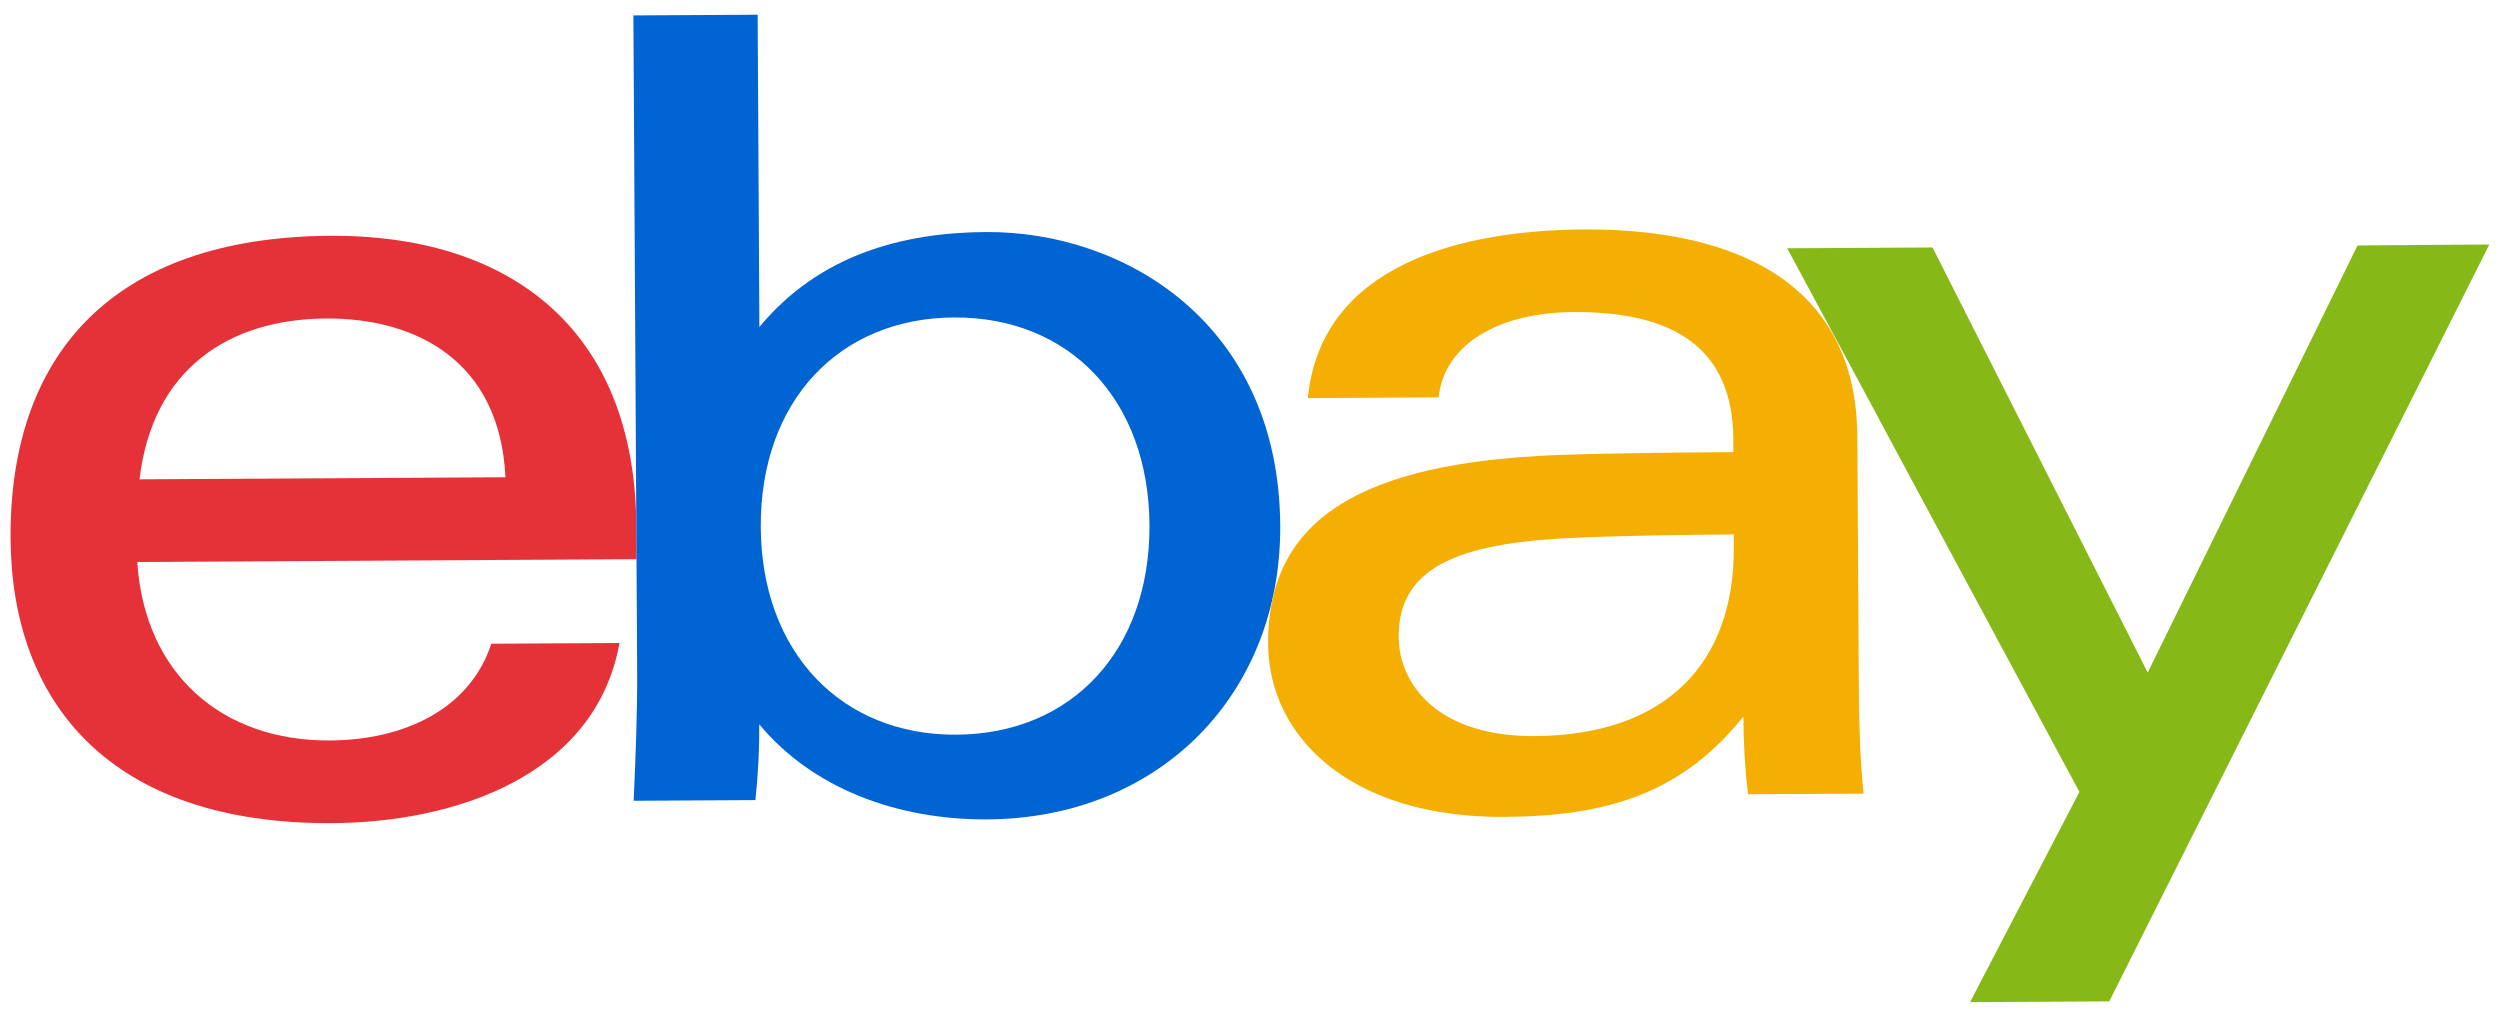 <svg width="118" height="48" viewBox="0 0 118 48" fill="none" xmlns="http://www.w3.org/2000/svg">
<path d="M23.857 22.526C23.599 17.023 19.626 15.009 15.393 15.033C10.832 15.058 7.199 17.391 6.586 22.624L23.857 22.526ZM6.479 26.526C6.828 31.852 10.514 34.979 15.566 34.951C19.065 34.931 22.169 33.489 23.192 30.383L29.24 30.35C28.102 36.648 21.423 38.822 15.675 38.852C5.21 38.911 0.541 33.177 0.498 25.403C0.45 16.842 5.214 11.188 15.617 11.129C23.891 11.083 29.981 15.38 30.034 24.834L30.044 26.393L6.479 26.526Z" fill="#E53238"/>
<path d="M45.136 34.677C50.591 34.646 54.288 30.699 54.255 24.78C54.221 18.861 50.47 14.954 45.027 14.984C39.585 15.015 35.875 18.962 35.908 24.881C35.941 30.8 39.719 34.706 45.136 34.677ZM29.896 0.728L35.761 0.695L35.843 15.434C38.699 11.993 42.652 10.975 46.552 10.952C53.09 10.916 60.373 15.284 60.427 24.813C60.47 32.764 54.73 38.63 46.596 38.675C42.316 38.7 38.326 37.193 35.838 34.186C35.844 35.381 35.783 36.575 35.656 37.764L29.907 37.796C29.994 35.96 30.085 33.611 30.074 31.733L29.896 0.728Z" fill="#0064D2"/>
<path d="M74.615 25.369C69.294 25.577 65.998 26.548 66.017 30.052C66.03 32.32 67.878 34.77 72.443 34.743C78.595 34.709 81.866 31.333 81.835 25.835V25.224C79.675 25.243 77.003 25.276 74.615 25.369ZM87.737 32.568C87.747 34.273 87.805 35.961 87.96 37.459L82.505 37.489C82.362 36.272 82.29 35.047 82.289 33.821C79.362 37.465 75.856 38.529 70.989 38.557C63.765 38.597 59.879 34.802 59.854 30.388C59.818 23.996 65.065 21.71 74.195 21.452C76.688 21.383 79.497 21.356 81.814 21.341V20.73C81.789 16.45 79.033 14.702 74.282 14.729C70.753 14.749 68.175 16.226 67.902 18.757L61.731 18.791C62.35 12.494 68.953 10.861 74.769 10.831C81.734 10.792 87.626 13.236 87.666 20.605L87.737 32.568Z" fill="#F5AF02"/>
<path d="M88.671 19.738L84.356 11.719L91.216 11.681L101.371 31.745L111.276 11.586L117.496 11.54L99.556 47.265L92.987 47.302L98.148 37.378L88.666 19.739" fill="#86B817"/>
</svg>
